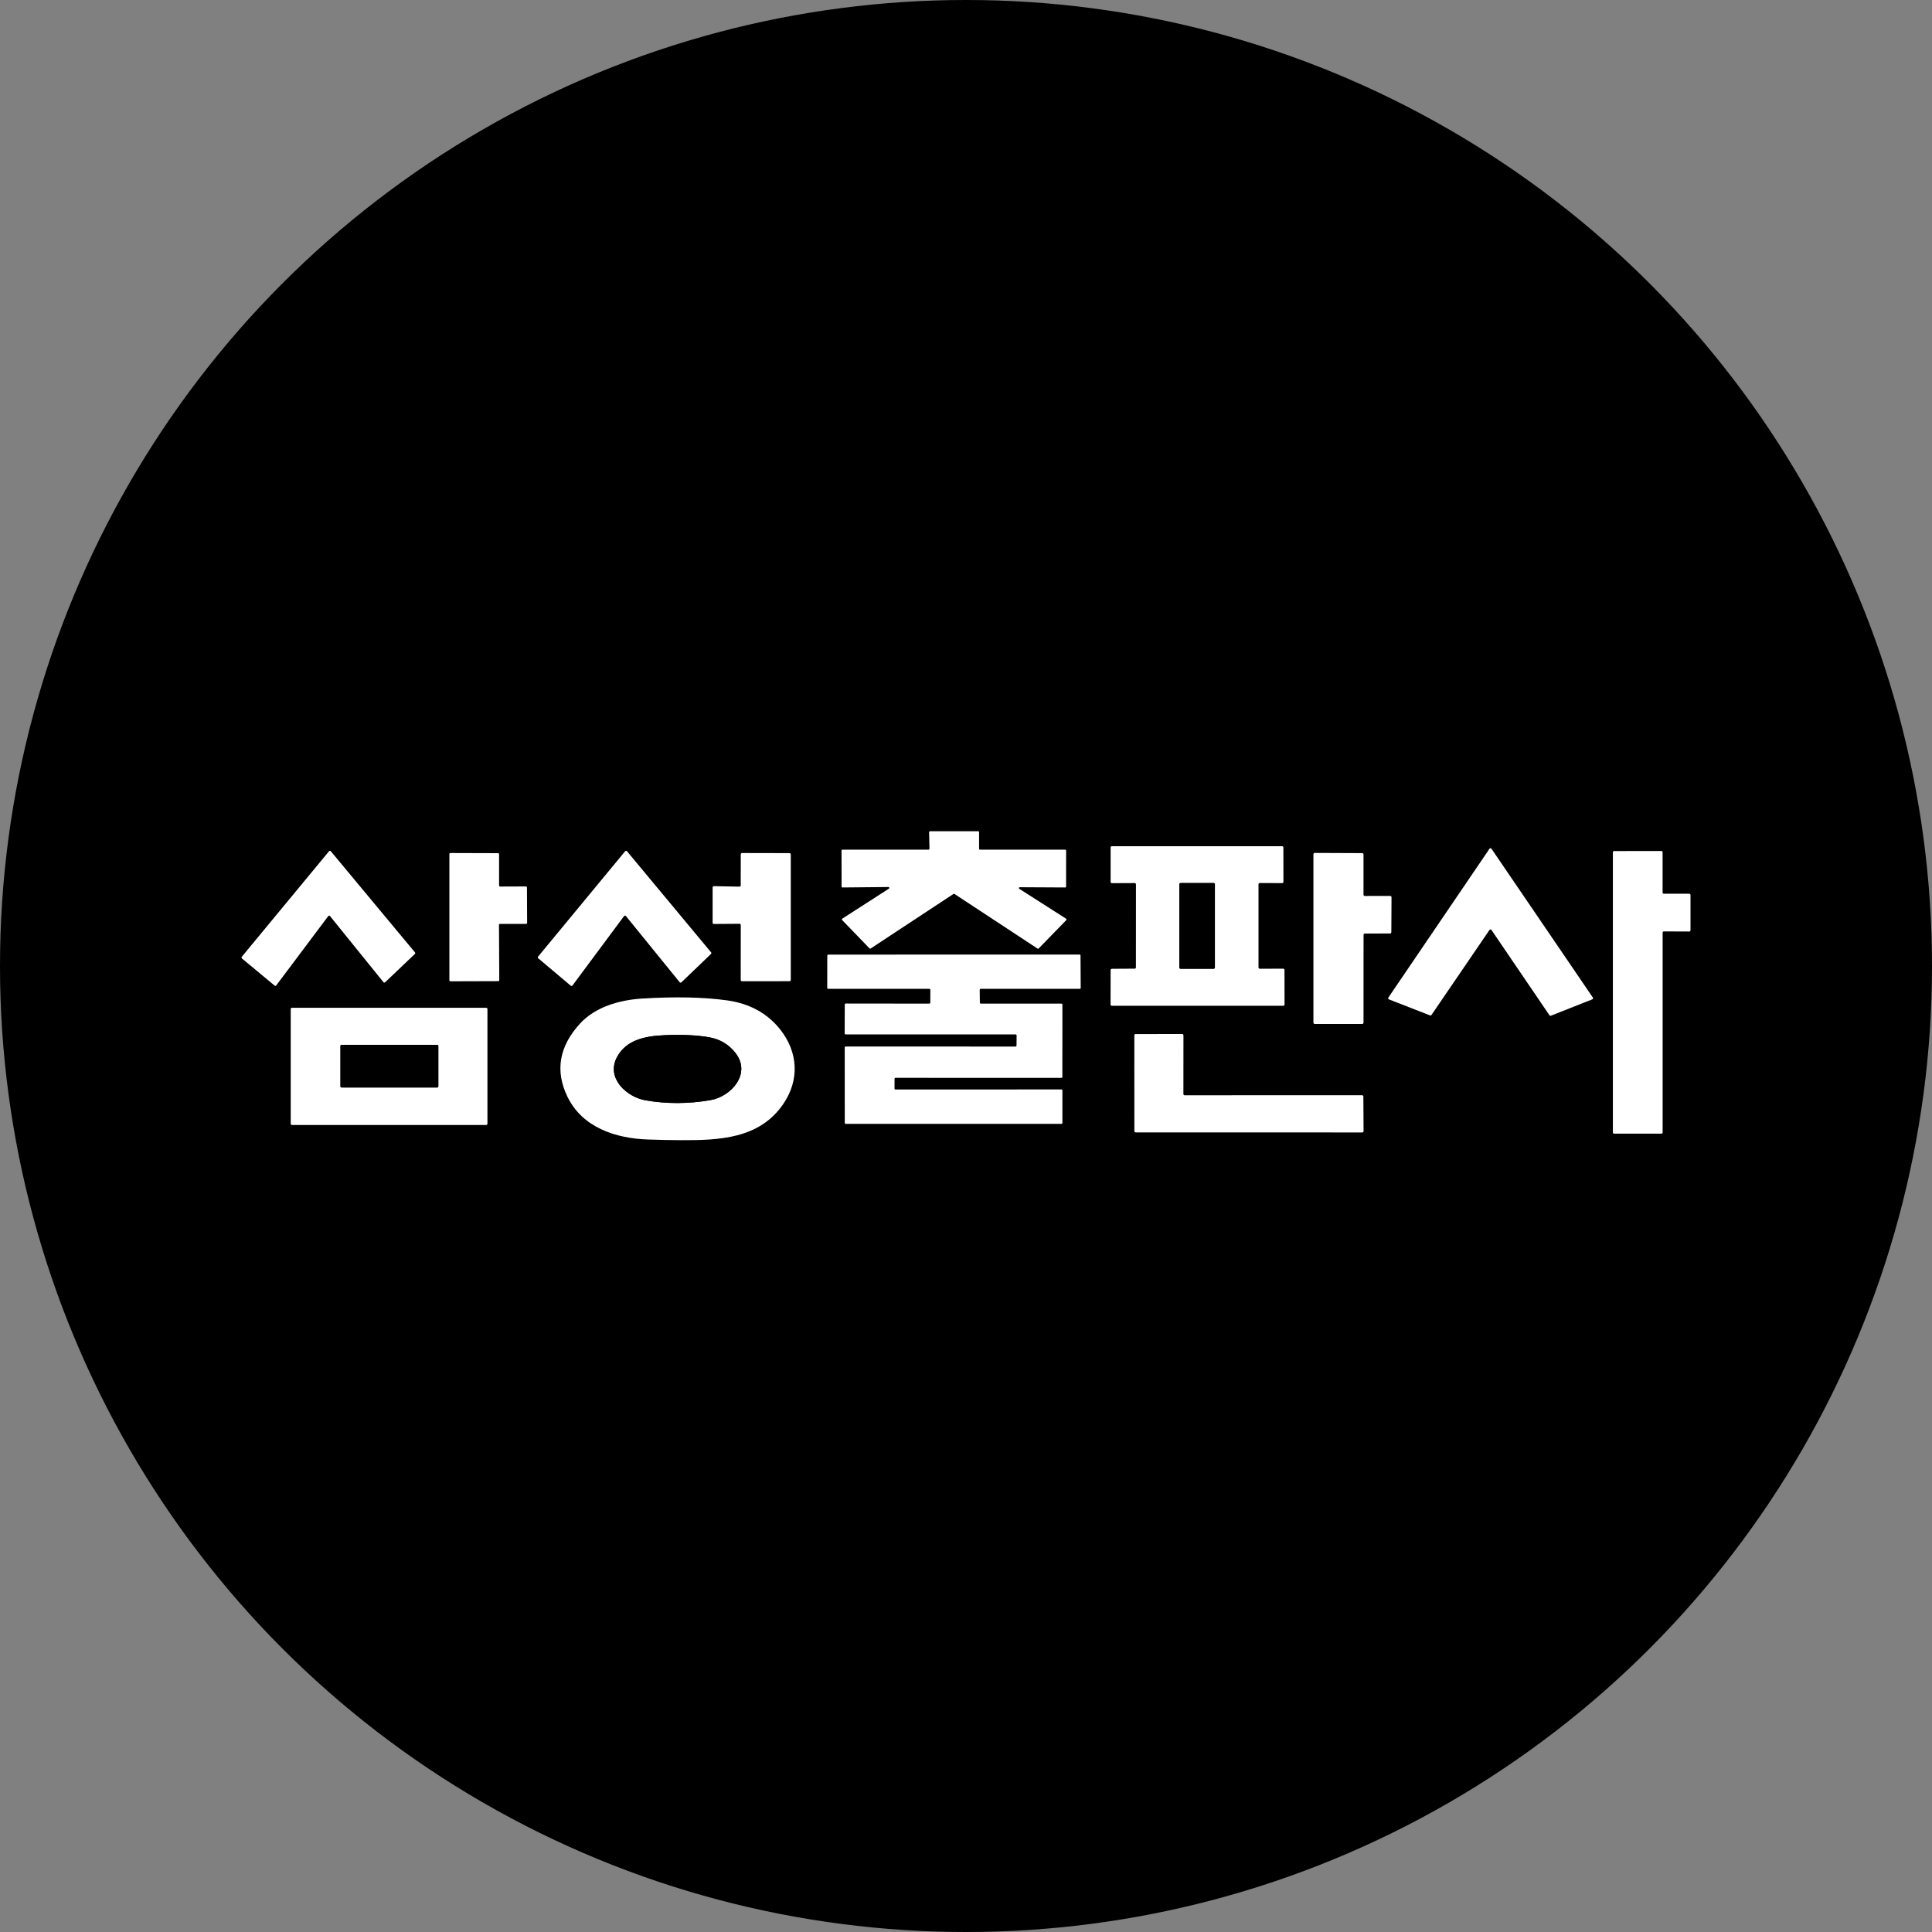 <svg width="40" height="40" viewBox="0 0 40 40" fill="none" xmlns="http://www.w3.org/2000/svg">
<rect x="0" y="0" width="40" height="40" fill="#808080" stroke="none"/>
<circle cx="20" cy="20" r="20" fill="black"/>
<path d="M21.103 18.402L22.073 19.021C22.075 19.023 22.077 19.025 22.079 19.027C22.08 19.029 22.081 19.032 22.081 19.034C22.081 19.037 22.081 19.04 22.081 19.042C22.08 19.044 22.078 19.047 22.077 19.049L21.505 19.637C21.502 19.64 21.498 19.642 21.494 19.642C21.49 19.643 21.486 19.642 21.482 19.64L19.761 18.508C19.758 18.506 19.754 18.505 19.751 18.505C19.747 18.505 19.744 18.506 19.741 18.508L18.026 19.638C18.022 19.641 18.018 19.642 18.014 19.641C18.01 19.64 18.006 19.639 18.003 19.636L17.434 19.047C17.433 19.045 17.431 19.043 17.431 19.04C17.43 19.038 17.43 19.035 17.43 19.032C17.43 19.03 17.431 19.027 17.433 19.025C17.434 19.023 17.436 19.021 17.438 19.02L18.405 18.398C18.408 18.396 18.411 18.393 18.412 18.389C18.413 18.386 18.413 18.382 18.412 18.378C18.411 18.374 18.409 18.371 18.406 18.369C18.403 18.366 18.399 18.365 18.395 18.365L17.442 18.374C17.437 18.374 17.433 18.372 17.429 18.369C17.426 18.366 17.424 18.361 17.424 18.356L17.423 17.61C17.423 17.605 17.425 17.6 17.428 17.597C17.431 17.593 17.436 17.592 17.441 17.592L19.226 17.591C19.228 17.591 19.23 17.591 19.233 17.59C19.235 17.589 19.237 17.587 19.239 17.586C19.24 17.584 19.242 17.582 19.242 17.58C19.243 17.577 19.244 17.575 19.244 17.573L19.236 17.229C19.235 17.227 19.236 17.224 19.237 17.222C19.238 17.22 19.239 17.218 19.241 17.216C19.242 17.214 19.244 17.213 19.247 17.212C19.249 17.211 19.251 17.21 19.253 17.21H20.253C20.258 17.21 20.263 17.212 20.266 17.216C20.27 17.219 20.271 17.224 20.271 17.228V17.574C20.271 17.578 20.273 17.583 20.277 17.586C20.28 17.59 20.285 17.592 20.289 17.592L22.055 17.591C22.06 17.591 22.064 17.593 22.068 17.596C22.071 17.6 22.073 17.604 22.073 17.609L22.072 18.356C22.072 18.361 22.07 18.366 22.067 18.369C22.063 18.372 22.059 18.374 22.054 18.374L21.113 18.369C21.109 18.369 21.105 18.37 21.102 18.372C21.099 18.374 21.096 18.378 21.095 18.381C21.094 18.385 21.094 18.389 21.096 18.393C21.097 18.396 21.099 18.399 21.103 18.402Z" fill="white"/>
<path d="M23.493 18.283L23.019 18.285C23.012 18.285 23.006 18.282 23.001 18.277C22.996 18.272 22.994 18.266 22.994 18.259L22.994 17.545C22.994 17.538 22.997 17.532 23.002 17.527C23.007 17.523 23.013 17.52 23.02 17.52H26.546C26.552 17.52 26.559 17.523 26.564 17.527C26.568 17.532 26.571 17.538 26.571 17.545L26.572 18.258C26.572 18.265 26.569 18.272 26.564 18.276C26.559 18.281 26.553 18.284 26.546 18.284L26.082 18.282C26.075 18.282 26.068 18.285 26.064 18.29C26.059 18.294 26.056 18.301 26.056 18.308V20.031C26.056 20.038 26.059 20.044 26.064 20.049C26.068 20.054 26.075 20.057 26.082 20.057L26.569 20.055C26.576 20.055 26.582 20.058 26.587 20.063C26.592 20.068 26.594 20.074 26.594 20.081L26.595 20.798C26.595 20.804 26.592 20.811 26.587 20.816C26.583 20.82 26.576 20.823 26.569 20.823L23.019 20.824C23.012 20.824 23.005 20.822 23.001 20.817C22.996 20.812 22.993 20.805 22.993 20.799L22.994 20.083C22.994 20.077 22.997 20.07 23.002 20.065C23.007 20.061 23.013 20.058 23.02 20.058L23.492 20.055C23.499 20.055 23.506 20.053 23.511 20.048C23.515 20.043 23.518 20.037 23.518 20.03L23.519 18.308C23.519 18.302 23.516 18.295 23.511 18.29C23.506 18.285 23.5 18.283 23.493 18.283ZM25.153 18.308C25.153 18.305 25.152 18.301 25.151 18.298C25.15 18.295 25.148 18.293 25.146 18.291C25.143 18.288 25.141 18.286 25.138 18.285C25.135 18.284 25.132 18.283 25.129 18.283H24.442C24.438 18.283 24.435 18.284 24.432 18.285C24.429 18.286 24.427 18.288 24.424 18.291C24.422 18.293 24.42 18.295 24.419 18.298C24.418 18.301 24.417 18.305 24.417 18.308V20.032C24.417 20.038 24.42 20.044 24.424 20.049C24.429 20.053 24.435 20.056 24.442 20.056H25.129C25.132 20.056 25.135 20.055 25.138 20.054C25.141 20.053 25.143 20.051 25.146 20.049C25.148 20.047 25.15 20.044 25.151 20.041C25.152 20.038 25.153 20.035 25.153 20.032V18.308Z" fill="white"/>
<path d="M29.607 21.023L28.756 20.691C28.753 20.69 28.75 20.688 28.747 20.685C28.744 20.682 28.742 20.679 28.741 20.675C28.74 20.672 28.74 20.668 28.741 20.664C28.741 20.66 28.743 20.657 28.745 20.653L30.838 17.573C30.84 17.569 30.843 17.566 30.847 17.564C30.851 17.562 30.855 17.561 30.859 17.561C30.863 17.561 30.867 17.562 30.871 17.564C30.874 17.566 30.877 17.569 30.88 17.573L32.978 20.653C32.981 20.656 32.982 20.66 32.983 20.663C32.983 20.667 32.983 20.671 32.982 20.674C32.98 20.678 32.979 20.681 32.976 20.684C32.974 20.686 32.97 20.689 32.967 20.69L32.11 21.029C32.105 21.032 32.099 21.032 32.094 21.03C32.089 21.029 32.084 21.025 32.081 21.021L30.879 19.254C30.877 19.251 30.874 19.248 30.87 19.246C30.866 19.244 30.863 19.244 30.858 19.244C30.854 19.244 30.85 19.244 30.847 19.246C30.843 19.248 30.84 19.251 30.838 19.254L29.637 21.014C29.634 21.018 29.629 21.022 29.624 21.024C29.618 21.025 29.613 21.025 29.607 21.023Z" fill="white"/>
<path d="M5.685 20.405L5.009 19.844C5.004 19.839 5.001 19.834 5 19.827C5 19.821 5.002 19.814 5.006 19.809L6.812 17.624C6.814 17.621 6.817 17.619 6.82 17.617C6.824 17.616 6.827 17.615 6.831 17.615C6.834 17.615 6.838 17.616 6.841 17.617C6.844 17.619 6.847 17.621 6.849 17.624L8.591 19.718C8.595 19.723 8.597 19.729 8.597 19.735C8.596 19.741 8.594 19.747 8.589 19.751L7.974 20.337C7.972 20.339 7.969 20.341 7.966 20.342C7.962 20.343 7.959 20.344 7.956 20.343C7.952 20.343 7.949 20.342 7.946 20.341C7.943 20.339 7.94 20.337 7.938 20.334L6.833 18.967C6.831 18.964 6.828 18.962 6.825 18.96C6.822 18.959 6.818 18.958 6.814 18.958C6.811 18.958 6.807 18.959 6.804 18.961C6.8 18.962 6.797 18.965 6.795 18.968L5.72 20.401C5.718 20.404 5.716 20.406 5.713 20.408C5.71 20.41 5.707 20.41 5.703 20.411C5.7 20.411 5.697 20.411 5.694 20.41C5.691 20.409 5.688 20.408 5.685 20.405Z" fill="white"/>
<path d="M11.817 20.408L11.144 19.841C11.139 19.837 11.136 19.831 11.135 19.825C11.134 19.818 11.136 19.811 11.14 19.806L12.943 17.624C12.945 17.621 12.948 17.619 12.951 17.617C12.954 17.616 12.958 17.615 12.962 17.615C12.965 17.615 12.969 17.616 12.972 17.617C12.976 17.619 12.979 17.621 12.981 17.624L14.722 19.717C14.726 19.721 14.729 19.728 14.728 19.734C14.728 19.74 14.725 19.746 14.72 19.751L14.108 20.338C14.105 20.34 14.102 20.342 14.099 20.343C14.096 20.344 14.092 20.345 14.089 20.345C14.085 20.344 14.082 20.343 14.079 20.342C14.076 20.34 14.073 20.338 14.071 20.335L12.959 18.966C12.957 18.963 12.954 18.961 12.95 18.959C12.947 18.958 12.943 18.957 12.94 18.957C12.936 18.957 12.932 18.958 12.929 18.96C12.925 18.961 12.922 18.964 12.92 18.967L11.853 20.403C11.851 20.406 11.848 20.408 11.845 20.41C11.842 20.412 11.839 20.413 11.836 20.413C11.832 20.414 11.829 20.413 11.826 20.412C11.823 20.412 11.819 20.41 11.817 20.408Z" fill="white"/>
<path d="M34.423 19.308V23.447C34.423 23.453 34.42 23.46 34.416 23.464C34.411 23.469 34.405 23.471 34.398 23.471H33.417C33.41 23.471 33.404 23.469 33.4 23.464C33.395 23.46 33.393 23.453 33.393 23.447L33.393 17.644C33.393 17.638 33.396 17.632 33.4 17.627C33.405 17.623 33.411 17.62 33.417 17.62L34.398 17.619C34.404 17.619 34.41 17.622 34.415 17.626C34.419 17.631 34.422 17.637 34.422 17.643V18.479C34.422 18.486 34.425 18.492 34.429 18.496C34.434 18.501 34.44 18.503 34.446 18.503H34.975C34.982 18.503 34.988 18.506 34.992 18.511C34.997 18.515 35 18.521 35 18.528V19.261C35 19.268 34.997 19.274 34.992 19.279C34.988 19.283 34.982 19.286 34.975 19.286L34.447 19.284C34.441 19.284 34.434 19.287 34.43 19.291C34.425 19.296 34.423 19.302 34.423 19.308Z" fill="white"/>
<path d="M10.354 18.355L10.888 18.353C10.894 18.353 10.899 18.355 10.903 18.359C10.907 18.363 10.91 18.369 10.91 18.374L10.914 19.106C10.914 19.112 10.911 19.117 10.907 19.121C10.903 19.125 10.898 19.128 10.892 19.128H10.352C10.347 19.128 10.341 19.13 10.337 19.134C10.333 19.138 10.331 19.143 10.331 19.149L10.337 20.293C10.337 20.298 10.334 20.304 10.33 20.308C10.326 20.312 10.321 20.314 10.315 20.314L9.326 20.317C9.32 20.317 9.315 20.315 9.311 20.311C9.307 20.307 9.304 20.302 9.304 20.296L9.304 17.682C9.304 17.676 9.306 17.671 9.31 17.667C9.314 17.663 9.319 17.661 9.325 17.661L10.312 17.664C10.317 17.664 10.323 17.666 10.327 17.67C10.331 17.674 10.333 17.68 10.333 17.686L10.333 18.333C10.333 18.339 10.335 18.344 10.339 18.348C10.343 18.352 10.348 18.355 10.354 18.355Z" fill="white"/>
<path d="M28.231 19.355L28.23 21.174C28.23 21.181 28.227 21.188 28.222 21.192C28.217 21.198 28.21 21.2 28.203 21.2L27.22 21.2C27.213 21.2 27.206 21.197 27.201 21.192C27.196 21.187 27.193 21.18 27.193 21.173V17.686C27.193 17.679 27.196 17.672 27.201 17.667C27.206 17.662 27.213 17.659 27.22 17.659L28.204 17.663C28.211 17.663 28.218 17.666 28.223 17.671C28.228 17.676 28.23 17.683 28.23 17.689V18.523C28.23 18.53 28.233 18.537 28.238 18.542C28.243 18.547 28.25 18.55 28.257 18.55L28.783 18.549C28.79 18.549 28.797 18.552 28.802 18.557C28.807 18.562 28.81 18.569 28.81 18.576L28.806 19.301C28.806 19.304 28.805 19.308 28.804 19.311C28.803 19.314 28.801 19.317 28.798 19.32C28.796 19.322 28.793 19.324 28.79 19.325C28.787 19.327 28.783 19.327 28.78 19.327L28.258 19.328C28.25 19.328 28.244 19.331 28.239 19.336C28.234 19.341 28.231 19.348 28.231 19.355Z" fill="white"/>
<path d="M15.311 19.126L14.779 19.13C14.773 19.13 14.766 19.128 14.761 19.123C14.757 19.118 14.754 19.112 14.754 19.105V18.373C14.754 18.369 14.755 18.366 14.756 18.363C14.757 18.36 14.759 18.357 14.762 18.354C14.764 18.352 14.767 18.35 14.77 18.349C14.773 18.348 14.777 18.347 14.78 18.347L15.309 18.357C15.313 18.357 15.316 18.356 15.319 18.355C15.323 18.354 15.325 18.352 15.328 18.35C15.33 18.347 15.332 18.344 15.334 18.341C15.335 18.338 15.336 18.335 15.336 18.331L15.337 17.687C15.337 17.68 15.339 17.673 15.344 17.669C15.349 17.664 15.355 17.661 15.362 17.661L16.346 17.663C16.353 17.663 16.36 17.666 16.364 17.67C16.369 17.675 16.372 17.682 16.372 17.688V20.29C16.372 20.296 16.369 20.303 16.364 20.308C16.36 20.312 16.353 20.315 16.346 20.315L15.361 20.316C15.354 20.316 15.348 20.313 15.343 20.308C15.338 20.303 15.336 20.297 15.336 20.29L15.337 19.151C15.337 19.144 15.334 19.138 15.329 19.133C15.325 19.128 15.318 19.126 15.311 19.126Z" fill="white"/>
<path d="M25.128 18.283H24.441C24.428 18.283 24.417 18.294 24.417 18.308V20.032C24.417 20.045 24.428 20.056 24.441 20.056H25.128C25.142 20.056 25.153 20.045 25.153 20.032V18.308C25.153 18.294 25.142 18.283 25.128 18.283Z" fill="black"/>
<path d="M21.028 21.417L17.509 21.416C17.503 21.416 17.498 21.414 17.494 21.41C17.491 21.407 17.488 21.401 17.488 21.396L17.49 20.798C17.49 20.792 17.492 20.787 17.496 20.783C17.499 20.779 17.505 20.777 17.51 20.777L19.24 20.779C19.243 20.779 19.246 20.779 19.248 20.777C19.251 20.776 19.253 20.775 19.255 20.773C19.257 20.771 19.258 20.769 19.259 20.767C19.26 20.764 19.261 20.762 19.261 20.759L19.262 20.494C19.262 20.488 19.26 20.483 19.256 20.479C19.252 20.475 19.247 20.473 19.241 20.473H17.147C17.142 20.473 17.137 20.471 17.133 20.467C17.129 20.463 17.127 20.458 17.127 20.453L17.128 19.784C17.128 19.778 17.13 19.773 17.134 19.77C17.138 19.766 17.143 19.764 17.148 19.764L22.351 19.763C22.356 19.763 22.361 19.765 22.365 19.769C22.369 19.773 22.371 19.778 22.371 19.783L22.375 20.453C22.375 20.458 22.373 20.463 22.369 20.467C22.365 20.471 22.36 20.473 22.355 20.473H20.304C20.299 20.473 20.294 20.475 20.29 20.479C20.286 20.483 20.284 20.488 20.284 20.494L20.287 20.758C20.287 20.764 20.289 20.769 20.293 20.773C20.296 20.776 20.302 20.779 20.307 20.779L21.975 20.779C21.981 20.779 21.986 20.781 21.99 20.785C21.994 20.789 21.996 20.794 21.996 20.799L21.995 22.296C21.995 22.301 21.993 22.306 21.989 22.31C21.985 22.314 21.98 22.316 21.975 22.316L18.541 22.315C18.538 22.315 18.536 22.315 18.533 22.316C18.531 22.317 18.529 22.319 18.527 22.321C18.525 22.323 18.523 22.325 18.522 22.327C18.521 22.33 18.521 22.332 18.521 22.335L18.52 22.537C18.52 22.542 18.522 22.547 18.526 22.551C18.53 22.555 18.535 22.557 18.541 22.557L21.975 22.556C21.981 22.556 21.986 22.559 21.99 22.562C21.994 22.566 21.996 22.571 21.996 22.577V23.248C21.996 23.253 21.994 23.258 21.99 23.262C21.986 23.266 21.981 23.268 21.975 23.268H17.51C17.505 23.268 17.499 23.266 17.496 23.262C17.492 23.258 17.49 23.253 17.49 23.248L17.489 21.687C17.489 21.681 17.491 21.676 17.495 21.673C17.499 21.669 17.504 21.667 17.509 21.667L21.026 21.668C21.031 21.668 21.036 21.666 21.04 21.662C21.044 21.659 21.046 21.654 21.046 21.648L21.048 21.437C21.048 21.432 21.046 21.427 21.042 21.423C21.038 21.419 21.033 21.417 21.028 21.417Z" fill="white"/>
<path d="M16.218 22.855C15.725 23.581 14.883 23.609 14.097 23.606C13.881 23.605 13.653 23.601 13.412 23.592C12.75 23.569 12.059 23.347 11.748 22.706C11.49 22.173 11.575 21.67 12.002 21.199C12.322 20.847 12.821 20.704 13.294 20.674C13.977 20.632 14.562 20.644 15.049 20.711C15.518 20.776 15.886 20.977 16.154 21.315C16.523 21.782 16.558 22.356 16.218 22.855ZM12.772 21.89C12.545 22.321 12.972 22.712 13.365 22.781C13.804 22.857 14.253 22.856 14.712 22.776C15.136 22.703 15.568 22.226 15.221 21.794C15.083 21.62 14.904 21.515 14.683 21.476C14.426 21.431 14.117 21.417 13.757 21.433C13.364 21.449 12.962 21.527 12.772 21.89Z" fill="white"/>
<path d="M10.092 23.265C10.092 23.272 10.089 23.279 10.084 23.284C10.079 23.289 10.072 23.292 10.065 23.292H6.046C6.039 23.292 6.032 23.289 6.027 23.284C6.021 23.279 6.019 23.272 6.019 23.265V20.892C6.019 20.885 6.021 20.878 6.027 20.873C6.032 20.868 6.039 20.865 6.046 20.865H10.065C10.072 20.865 10.079 20.868 10.084 20.873C10.089 20.878 10.092 20.885 10.092 20.892V23.265ZM9.075 21.656C9.075 21.649 9.073 21.644 9.068 21.639C9.064 21.635 9.058 21.633 9.052 21.633H7.072C7.066 21.633 7.06 21.635 7.055 21.639C7.051 21.644 7.049 21.649 7.049 21.656V22.492C7.049 22.498 7.051 22.504 7.055 22.509C7.06 22.513 7.066 22.515 7.072 22.515H9.052C9.058 22.515 9.064 22.513 9.068 22.509C9.073 22.504 9.075 22.498 9.075 22.492V21.656Z" fill="white"/>
<path d="M24.526 22.676L28.202 22.675C28.208 22.675 28.215 22.678 28.22 22.683C28.224 22.688 28.227 22.694 28.227 22.701L28.231 23.42C28.231 23.427 28.229 23.434 28.224 23.438C28.219 23.443 28.212 23.446 28.206 23.446L23.511 23.445C23.505 23.445 23.498 23.442 23.493 23.437C23.489 23.432 23.486 23.426 23.486 23.419L23.485 21.434C23.485 21.428 23.488 21.421 23.493 21.416C23.498 21.412 23.504 21.409 23.511 21.409L24.476 21.408C24.483 21.408 24.489 21.41 24.494 21.415C24.499 21.42 24.502 21.426 24.502 21.433L24.501 22.651C24.501 22.658 24.504 22.664 24.508 22.669C24.513 22.674 24.52 22.676 24.526 22.676Z" fill="white"/>
<path d="M12.772 21.89C12.963 21.527 13.364 21.449 13.758 21.433C14.118 21.417 14.427 21.431 14.684 21.476C14.904 21.515 15.083 21.62 15.222 21.794C15.568 22.226 15.137 22.703 14.713 22.776C14.254 22.856 13.805 22.857 13.365 22.781C12.972 22.712 12.546 22.321 12.772 21.89Z" fill="black"/>
<path d="M9.052 21.632H7.072C7.059 21.632 7.049 21.643 7.049 21.656V22.492C7.049 22.505 7.059 22.515 7.072 22.515H9.052C9.065 22.515 9.075 22.505 9.075 22.492V21.656C9.075 21.643 9.065 21.632 9.052 21.632Z" fill="black"/>
<circle cx="20" cy="20" r="19.5" stroke="black" stroke-opacity="0.05"/>
</svg>
